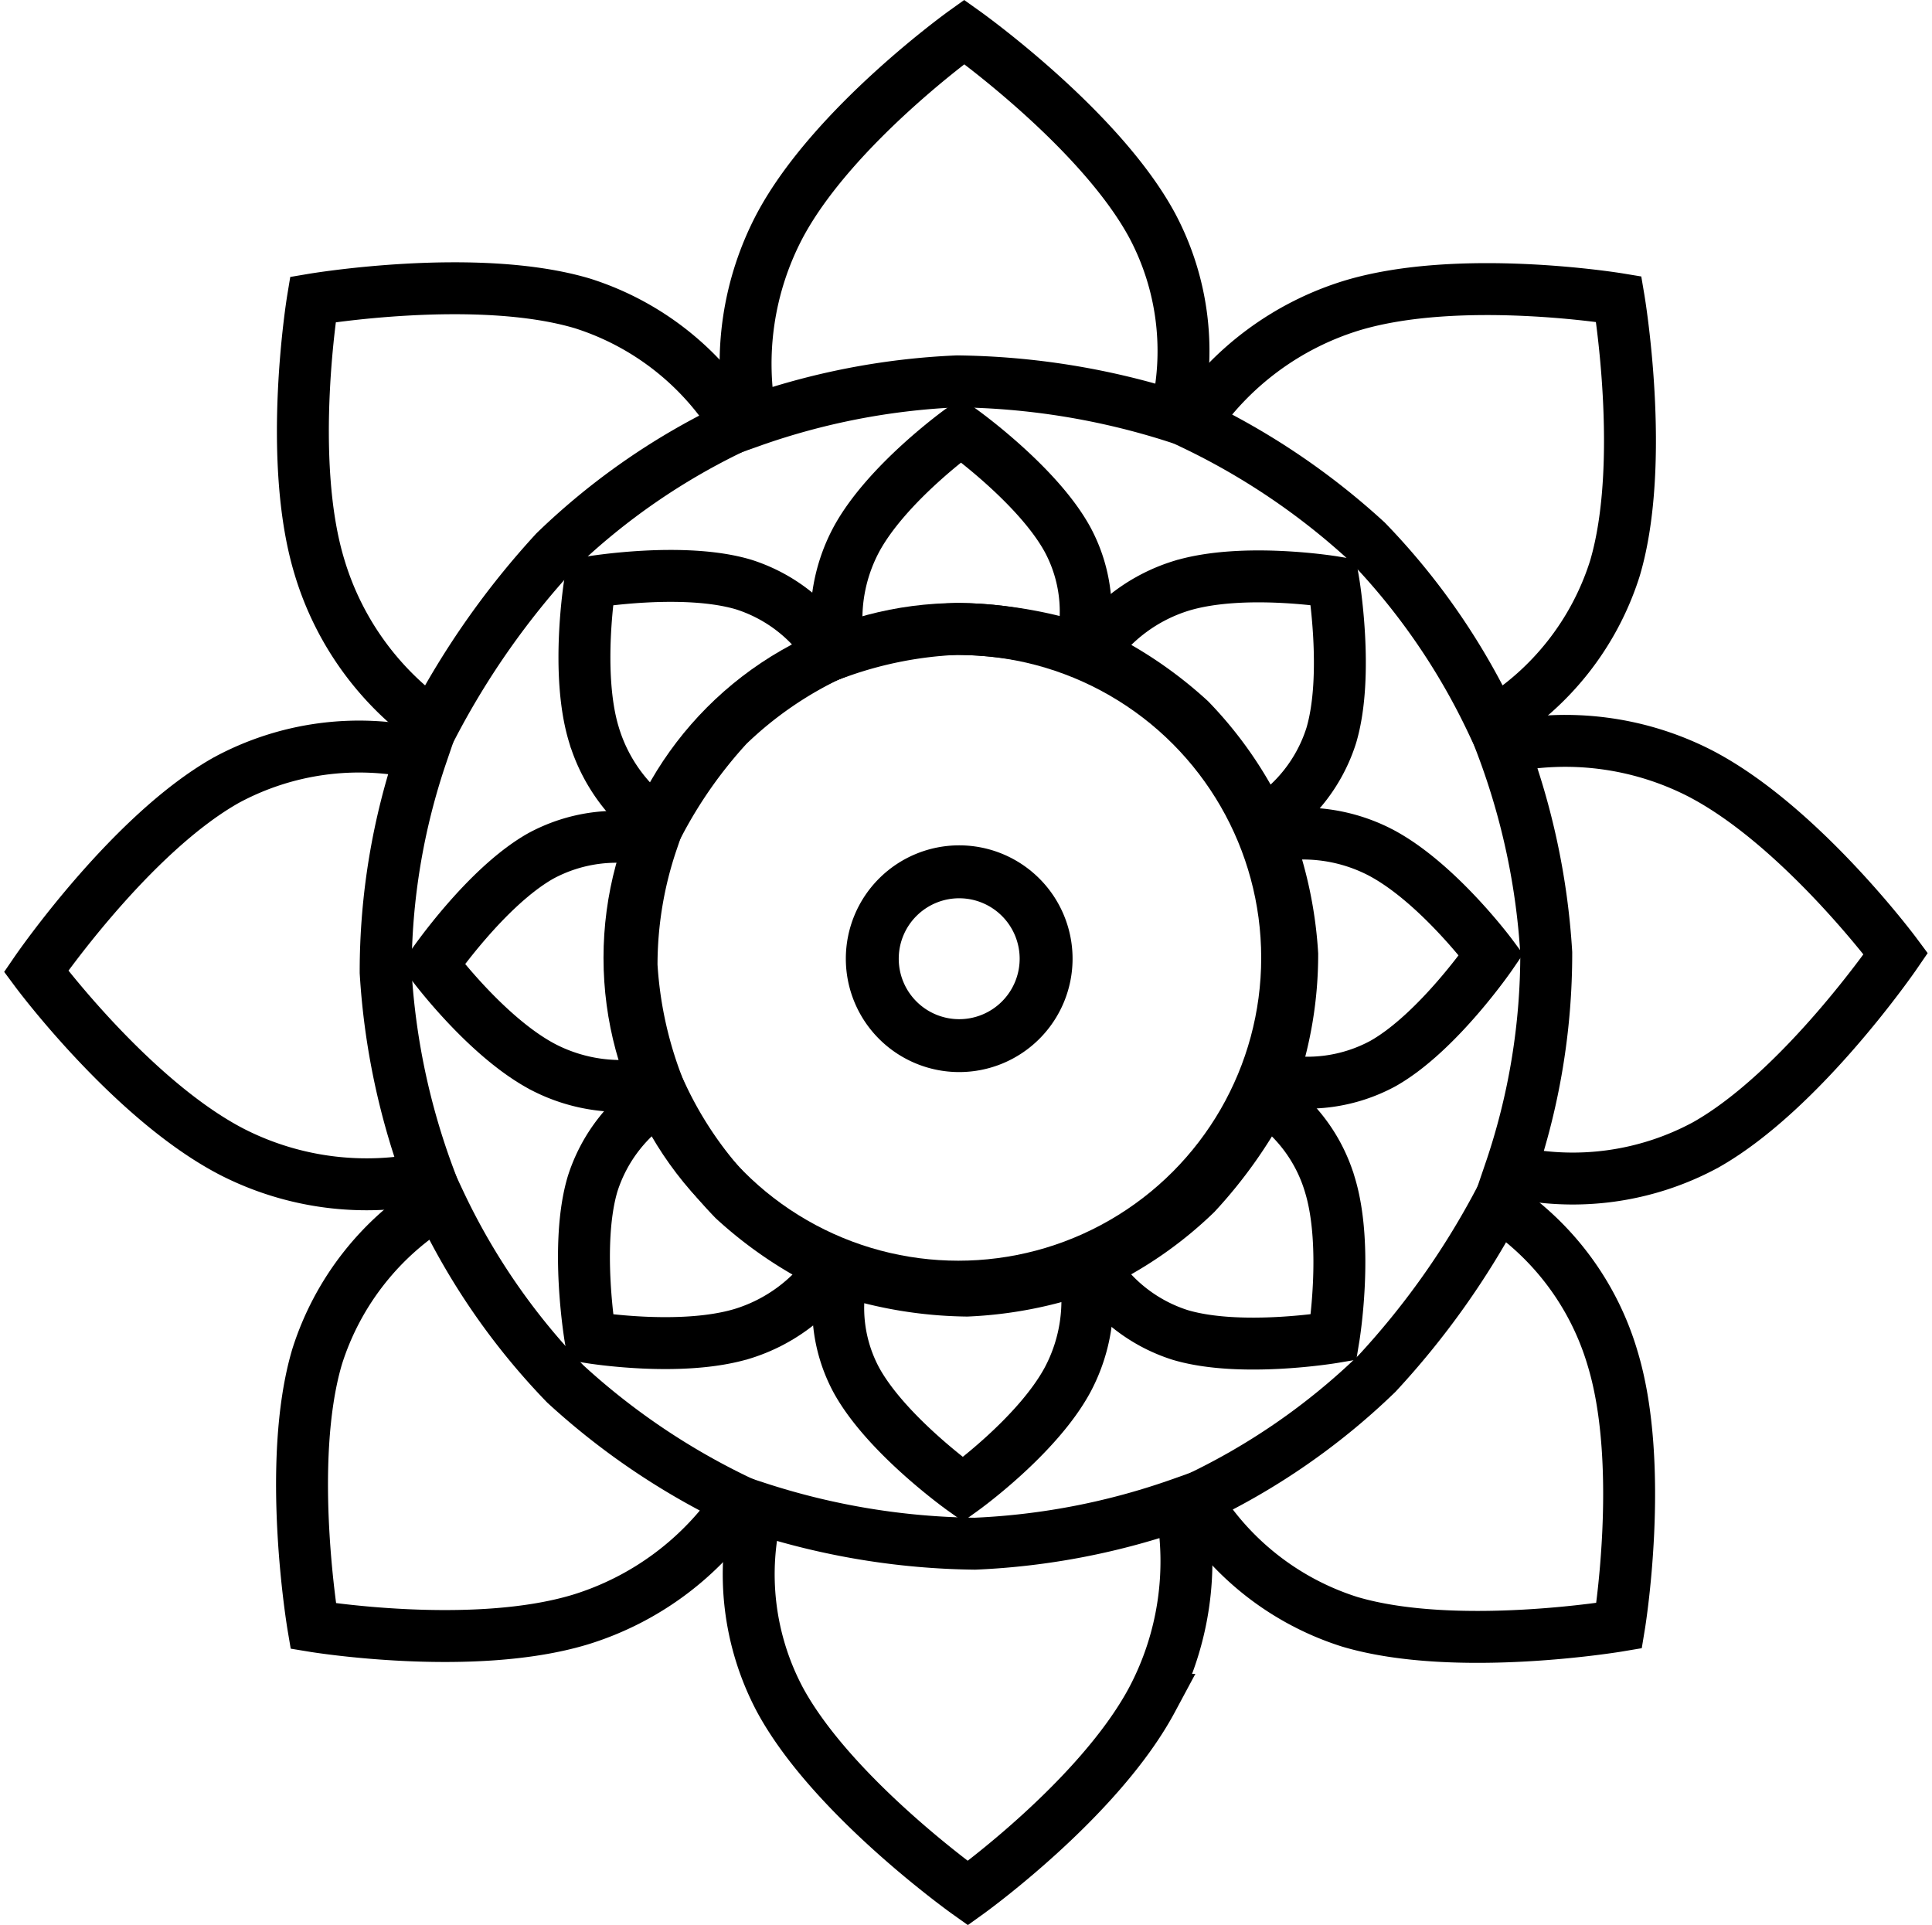 <svg xmlns="http://www.w3.org/2000/svg" width="111.626" height="111.231" viewBox="0 0 111.626 111.231">
  <g id="Branding" transform="translate(-0.13 -0.157)">
    <g id="grondlager" transform="translate(0.895 0.729)">
      <path id="Path_560" data-name="Path 560" d="M43.664,87.949a15.452,15.452,0,0,0,1.322,11.1c3.047,5.625,10.85,11.171,10.85,11.171s7.555-5.412,10.642-11.171a17.09,17.09,0,0,0,1.664-11.33,40.868,40.868,0,0,1-11.9,2.309A42.034,42.034,0,0,1,43.664,87.949Z" transform="translate(-0.684 -1.407)" fill="none" stroke="#000" stroke-width="3"/>
      <path id="Path_563" data-name="Path 563" d="M.478,0A16.134,16.134,0,0,0,1.815,11.33C4.862,16.955,12.665,22.5,12.665,22.5S20.22,17.089,23.307,11.33A17.09,17.09,0,0,0,24.971,0a40.868,40.868,0,0,1-11.9,2.309A38.965,38.965,0,0,1,.478,0Z" transform="translate(86.493 67.589) rotate(-91)" fill="none" stroke="#000" stroke-width="3"/>
      <path id="Path_561" data-name="Path 561" d="M.478,0A16.134,16.134,0,0,0,1.815,11.33C4.862,16.955,12.665,22.5,12.665,22.5S20.22,17.089,23.307,11.33A16.065,16.065,0,0,0,24.93.305a46.612,46.612,0,0,1-11.859,2A38.965,38.965,0,0,1,.478,0Z" transform="translate(67.921 86.404) rotate(-45)" fill="none" stroke="#000" stroke-width="3"/>
      <path id="Path_562" data-name="Path 562" d="M.478,0A16.134,16.134,0,0,0,1.815,11.33C4.862,16.955,12.665,22.5,12.665,22.5S20.22,17.089,23.307,11.33A17.09,17.09,0,0,0,24.971,0a40.868,40.868,0,0,1-11.9,2.309A38.965,38.965,0,0,1,.478,0Z" transform="translate(85.809 41.573) rotate(-135)" fill="none" stroke="#000" stroke-width="3"/>
      <path id="Path_564" data-name="Path 564" d="M.471.266A15.423,15.423,0,0,0,1.815,11.33C4.862,16.955,12.665,22.5,12.665,22.5S20.22,17.089,23.307,11.33A17.09,17.09,0,0,0,24.971,0a40.868,40.868,0,0,1-11.9,2.309A42.9,42.9,0,0,1,.471.266Z" transform="translate(67.611 23.772) rotate(-180)" fill="none" stroke="#000" stroke-width="3"/>
      <path id="Path_565" data-name="Path 565" d="M.478,0A16.134,16.134,0,0,0,1.815,11.33C4.862,16.955,12.665,22.5,12.665,22.5S20.22,17.089,23.307,11.33A17.09,17.09,0,0,0,24.971,0a40.868,40.868,0,0,1-11.9,2.309A38.965,38.965,0,0,1,.478,0Z" transform="matrix(0.017, 1, -1, 0.017, 23.604, 42.499)" fill="none" stroke="#000" stroke-width="3"/>
      <path id="Path_566" data-name="Path 566" d="M.478,0A16.134,16.134,0,0,0,1.815,11.33C4.862,16.955,12.665,22.5,12.665,22.5S20.22,17.089,23.307,11.33A17.153,17.153,0,0,0,25.124.21a46.919,46.919,0,0,1-12.054,2.1A38.965,38.965,0,0,1,.478,0Z" transform="translate(42.176 23.685) rotate(135)" fill="none" stroke="#000" stroke-width="3"/>
      <path id="Path_567" data-name="Path 567" d="M.478,0A16.134,16.134,0,0,0,1.815,11.33C4.862,16.955,12.665,22.5,12.665,22.5S20.22,17.089,23.307,11.33A17.09,17.09,0,0,0,24.971,0a40.868,40.868,0,0,1-11.9,2.309A38.965,38.965,0,0,1,.478,0Z" transform="translate(24.287 68.515) rotate(45)" fill="none" stroke="#000" stroke-width="3"/>
    </g>
    <path id="Path_571" data-name="Path 571" d="M63.05,56.5a6.55,6.55,0,1,0,6.55,6.55,6.55,6.55,0,0,0-6.55-6.55Zm0,10.044a3.493,3.493,0,1,1,3.493-3.493A3.493,3.493,0,0,1,63.05,66.544Z" transform="translate(-7.5 -7.5)"/>
    <g id="grondlager-2" data-name="grondlager" transform="translate(23.895 23.729)">
      <path id="Path_560-2" data-name="Path 560" d="M43.454,87.852a8.8,8.8,0,0,0,.752,6.321c1.734,3.2,6.176,6.359,6.176,6.359s4.3-3.081,6.058-6.359a9.728,9.728,0,0,0,.947-6.45,23.263,23.263,0,0,1-6.774,1.315A23.927,23.927,0,0,1,43.454,87.852Z" transform="translate(-18.512 -38.041)" fill="none" stroke="#000" stroke-width="3"/>
      <path id="Path_563-2" data-name="Path 563" d="M.272,0a9.184,9.184,0,0,0,.761,6.45c1.734,3.2,6.176,6.359,6.176,6.359s4.3-3.081,6.058-6.359A9.728,9.728,0,0,0,14.215,0,23.264,23.264,0,0,1,7.44,1.315,22.18,22.18,0,0,1,.272,0Z" transform="translate(49.711 39.022) rotate(-91)" fill="none" stroke="#000" stroke-width="3"/>
      <path id="Path_561-2" data-name="Path 561" d="M.272,0a9.184,9.184,0,0,0,.761,6.45c1.734,3.2,6.176,6.359,6.176,6.359s4.3-3.081,6.058-6.359A9.145,9.145,0,0,0,14.191.174,26.533,26.533,0,0,1,7.44,1.315,22.18,22.18,0,0,1,.272,0Z" transform="translate(39.139 49.732) rotate(-45)" fill="none" stroke="#000" stroke-width="3"/>
      <path id="Path_562-2" data-name="Path 562" d="M.272,0a9.184,9.184,0,0,0,.761,6.45c1.734,3.2,6.176,6.359,6.176,6.359s4.3-3.081,6.058-6.359A9.728,9.728,0,0,0,14.215,0,23.264,23.264,0,0,1,7.44,1.315,22.18,22.18,0,0,1,.272,0Z" transform="translate(49.322 24.213) rotate(-135)" fill="none" stroke="#000" stroke-width="3"/>
      <path id="Path_564-2" data-name="Path 564" d="M.27.151a8.779,8.779,0,0,0,.765,6.3c1.734,3.2,6.176,6.359,6.176,6.359s4.3-3.081,6.058-6.359A9.728,9.728,0,0,0,14.216,0,23.264,23.264,0,0,1,7.442,1.315,24.418,24.418,0,0,1,.27.151Z" transform="translate(38.965 14.08) rotate(-180)" fill="none" stroke="#000" stroke-width="3"/>
      <path id="Path_565-2" data-name="Path 565" d="M.272,0a9.184,9.184,0,0,0,.761,6.45c1.734,3.2,6.176,6.359,6.176,6.359s4.3-3.081,6.058-6.359A9.728,9.728,0,0,0,14.215,0,23.264,23.264,0,0,1,7.44,1.315,22.18,22.18,0,0,1,.272,0Z" transform="matrix(0.017, 1, -1, 0.017, 13.913, 24.74)" fill="none" stroke="#000" stroke-width="3"/>
      <path id="Path_566-2" data-name="Path 566" d="M.272,0a9.184,9.184,0,0,0,.761,6.45c1.734,3.2,6.176,6.359,6.176,6.359s4.3-3.081,6.058-6.359A9.764,9.764,0,0,0,14.3.119a26.708,26.708,0,0,1-6.861,1.2A22.18,22.18,0,0,1,.272,0Z" transform="translate(24.484 14.03) rotate(135)" fill="none" stroke="#000" stroke-width="3"/>
      <path id="Path_567-2" data-name="Path 567" d="M.272,0a9.184,9.184,0,0,0,.761,6.45c1.734,3.2,6.176,6.359,6.176,6.359s4.3-3.081,6.058-6.359A9.728,9.728,0,0,0,14.215,0,23.264,23.264,0,0,1,7.44,1.315,22.18,22.18,0,0,1,.272,0Z" transform="translate(14.302 39.549) rotate(45)" fill="none" stroke="#000" stroke-width="3"/>
    </g>
    <g id="Ellipse_143" data-name="Ellipse 143" transform="translate(34.999 34.999)" fill="none" stroke="#000" stroke-width="3">
      <circle cx="20.5" cy="20.5" r="20.5" stroke="none"/>
      <circle cx="20.5" cy="20.5" r="19" fill="none"/>
    </g>
  </g>
</svg>

